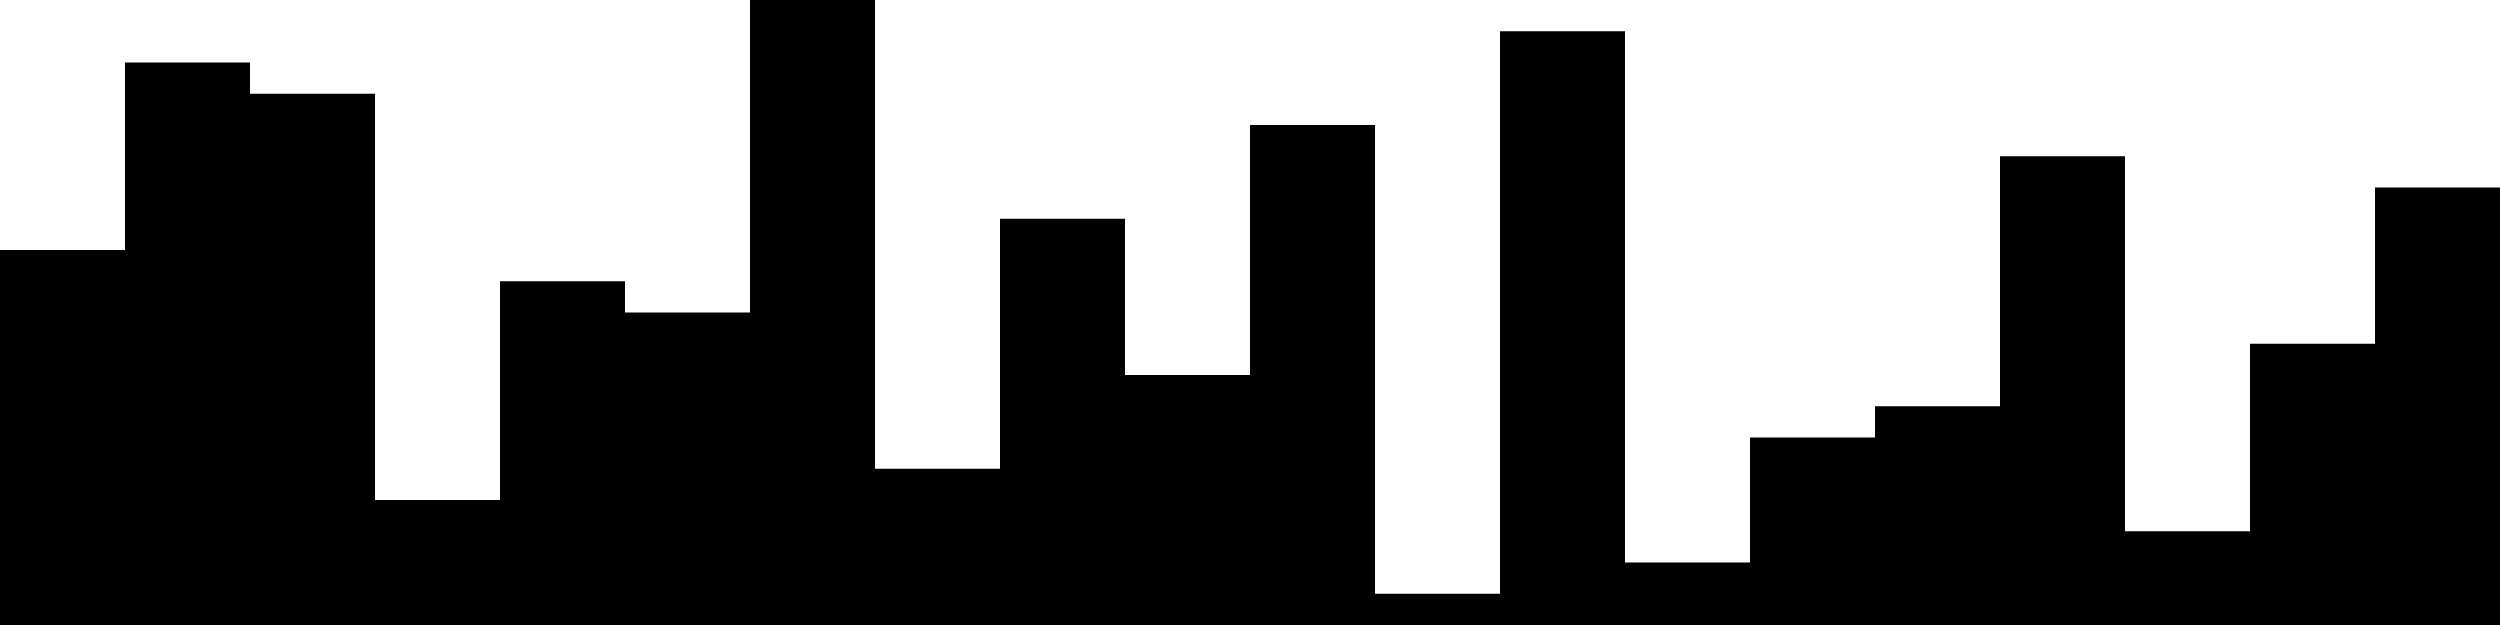 
<svg xmlns="http://www.w3.org/2000/svg" width="800" height="200">
<style>
rect {
    fill: black;
}
@media (prefers-color-scheme: dark) {
    rect {
        fill: white;
    }
}
</style>
<rect width="40" height="120" x="0" y="80" />
<rect width="40" height="180" x="40" y="20" />
<rect width="40" height="170" x="80" y="30" />
<rect width="40" height="40" x="120" y="160" />
<rect width="40" height="110" x="160" y="90" />
<rect width="40" height="100" x="200" y="100" />
<rect width="40" height="200" x="240" y="0" />
<rect width="40" height="50" x="280" y="150" />
<rect width="40" height="130" x="320" y="70" />
<rect width="40" height="80" x="360" y="120" />
<rect width="40" height="160" x="400" y="40" />
<rect width="40" height="10" x="440" y="190" />
<rect width="40" height="190" x="480" y="10" />
<rect width="40" height="20" x="520" y="180" />
<rect width="40" height="60" x="560" y="140" />
<rect width="40" height="70" x="600" y="130" />
<rect width="40" height="150" x="640" y="50" />
<rect width="40" height="30" x="680" y="170" />
<rect width="40" height="90" x="720" y="110" />
<rect width="40" height="140" x="760" y="60" />
</svg>

